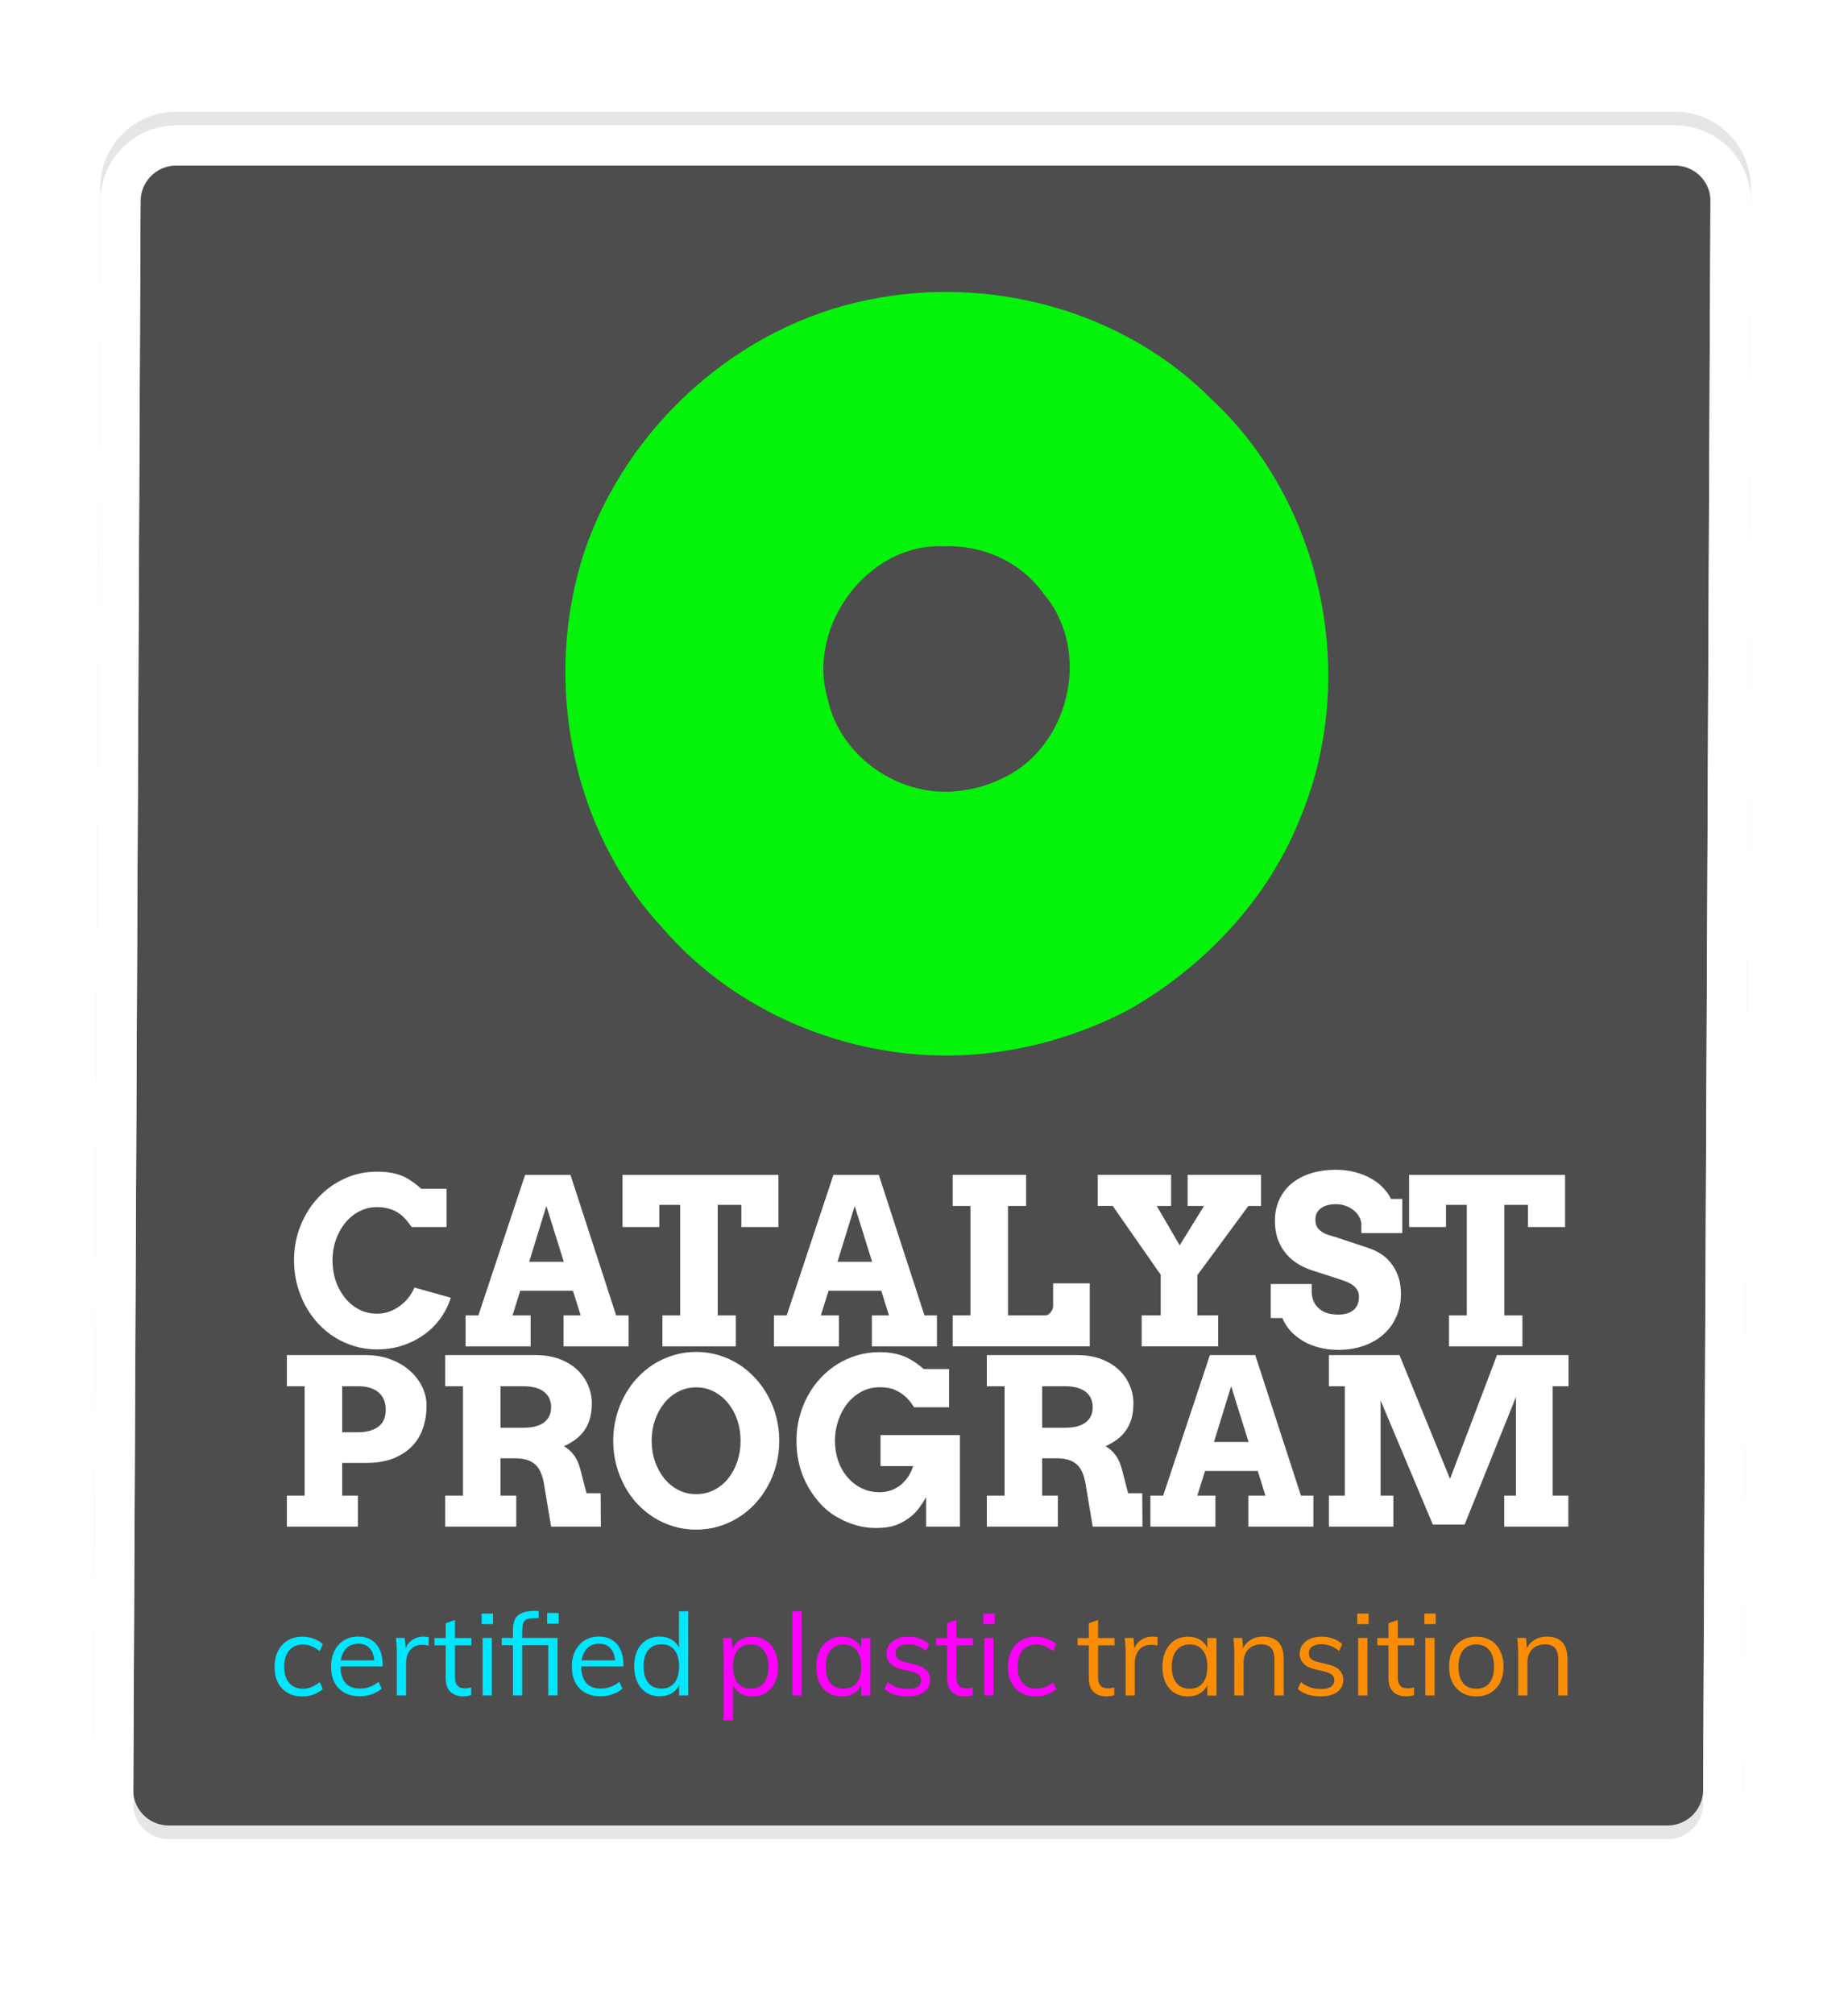 <?xml version="1.0" encoding="UTF-8"?>
<svg width="80.412mm" height="87.621mm" version="1.1" viewBox="0 0 80.412 87.621" xmlns="http://www.w3.org/2000/svg" xmlns:cc="http://creativecommons.org/ns#" xmlns:dc="http://purl.org/dc/elements/1.1/" xmlns:rdf="http://www.w3.org/1999/02/22-rdf-syntax-ns#">
 <defs>
  <filter id="filter5001" x="-.077" y="-.071" width="1.154" height="1.148" color-interpolation-filters="sRGB">
   <feFlood flood-color="rgb(0,0,0)" flood-opacity=".863" result="flood"/>
   <feComposite in="flood" in2="SourceGraphic" operator="in" result="composite1"/>
   <feGaussianBlur in="composite1" result="blur" stdDeviation="2.584"/>
   <feOffset dx="0" dy="0.593" result="offset"/>
   <feComposite in="SourceGraphic" in2="offset" result="composite2"/>
  </filter>
 </defs>
 <g transform="translate(-64.801 -77.41)">
  <path d="m72.47 83.145h65.208c1.344 0 2.433 1.082 2.427 2.427l-0.32 69.702c-6e-3 1.344-1.082 2.427-2.427 2.427h-65.208c-1.344 0-2.433-1.082-2.427-2.427l0.32-69.702c6e-3 -1.344 1.082-2.427 2.427-2.427z" fill="#4d4d4d" filter="url(#filter25990)" stroke="#e6e6e6" stroke-linecap="round" stroke-linejoin="round" stroke-width="1.752"/>
  <g transform="matrix(.135 0 0 .135 25.105 65.161)" fill="#fff" filter="url(#filter25990)" aria-label="  CATALYST PROGRAM   ">
   <path d="m426.73 486.14q-2.042-2.917-3.682-4.12-1.641-1.24-3.537-1.75-1.896-0.547-3.974-0.547-3.062 0-5.688 1.385-2.625 1.349-4.557 3.719-1.896 2.333-2.99 5.469-1.094 3.099-1.094 6.599 0 3.537 1.057 6.672 1.094 3.099 2.99 5.432t4.521 3.719q2.625 1.349 5.76 1.349 2.188 0 4.083-0.693 1.896-0.729 3.427-1.896 1.568-1.167 2.734-2.662 1.167-1.531 1.823-3.172l11.74 3.281q-1.13 3.573-3.318 6.635-2.188 3.026-5.287 5.25-3.062 2.224-6.927 3.5-3.828 1.276-8.276 1.276-3.755 0-7.182-1.021-3.427-1.021-6.417-2.88-2.953-1.859-5.396-4.484-2.406-2.625-4.12-5.797-1.714-3.208-2.662-6.854-0.948-3.682-0.948-7.656 0-5.943 2.078-11.12 2.078-5.213 5.688-9.078 3.609-3.901 8.458-6.125 4.885-2.26 10.5-2.26 4.484 0 7.547 1.13 3.062 1.094 6.745 4.375h8.167v12.323z"/>
   <path d="m475.69 514.62h5.505l-2.479-7.948h-16.99l-2.479 7.948h5.833v9.99h-20.964v-9.99h4.12l15.057-45.281h14.62l14.729 45.281h4.01v9.99h-20.964zm-11.083-17.281h11.156l-5.615-17.974z"/>
   <path d="m507.55 514.62h5.724v-35.62h-6.708v7.146h-11.885v-16.807h50.276v16.807h-11.958v-7.146h-7.62v35.62h5.833v9.99h-23.661z"/>
   <path d="m575.07 514.62h5.505l-2.479-7.948h-16.99l-2.479 7.948h5.833v9.99h-20.964v-9.99h4.12l15.057-45.281h14.62l14.729 45.281h4.01v9.99h-20.964zm-11.083-17.281h11.156l-5.615-17.974z"/>
   <path d="m601.11 469.33h23.661v10.026h-5.833v35.255h12.031q0.474 0 0.911-0.255 0.474-0.292 0.802-0.729 0.365-0.438 0.583-0.948t0.219-0.984v-7.401h11.812v20.307h-44.188v-9.99h5.724v-35.255h-5.724z"/>
   <path d="m647.85 469.33h23.661v10.026h-4.63l7.401 12.687 7.838-12.687h-5.287v-10.026h23.661v10.026h-4.083l-16.443 22.312v12.943h6.708v9.99h-24.646v-9.99h6.125v-13.089l-15.458-22.167h-4.849z"/>
   <path d="m732.83 484.9q-0.182-1.276-0.911-2.406-0.693-1.13-1.823-1.932-1.094-0.839-2.516-1.312-1.385-0.474-2.917-0.474-1.385 0-2.588 0.292-1.203 0.292-2.115 0.911-0.875 0.583-1.422 1.531-0.51 0.948-0.51 2.26 0 1.641 0.693 2.625 0.729 0.948 1.823 1.568 1.13 0.62 2.479 0.984 1.349 0.365 2.625 0.802l10.026 3.354q2.078 0.729 3.901 2.005 1.823 1.276 3.135 3.099 1.349 1.823 2.115 4.193 0.766 2.37 0.766 5.323 0 4.01-1.495 7.328-1.458 3.318-4.12 5.688t-6.38 3.682-8.24 1.312q-3.172 0-6.016-0.729-2.807-0.693-5.141-2.042-2.333-1.349-4.083-3.208-1.75-1.896-2.734-4.266h-3.755v-10.974h13.198v2.26q0 1.641 0.51 3.026 0.547 1.385 1.604 2.406 1.057 1.021 2.662 1.604 1.604 0.547 3.755 0.547 3.281 0 4.995-1.495 1.714-1.531 1.714-4.229 0-1.385-0.62-2.297-0.583-0.948-1.531-1.568-0.948-0.656-2.115-1.094-1.167-0.438-2.297-0.802l-8.349-2.698q-2.37-0.729-4.594-2.042-2.188-1.312-3.901-3.281-1.677-1.969-2.698-4.594-0.984-2.662-0.984-6.052 0-3.938 1.458-7 1.458-3.099 4.083-5.213 2.625-2.115 6.234-3.208 3.609-1.094 7.912-1.094 3.391 0 6.271 0.802 2.88 0.766 5.141 2.078 2.297 1.312 3.865 3.026 1.604 1.677 2.443 3.5h3.646v11.01h-13.198z"/>
   <path d="m761.09 514.62h5.724v-35.62h-6.708v7.146h-11.885v-16.807h50.276v16.807h-11.958v-7.146h-7.62v35.62h5.833v9.99h-23.661z"/>
   <path d="m386.51 527.42h25.521q4.266 0 7.838 1.349 3.573 1.312 6.162 3.573t4.047 5.213q1.458 2.953 1.458 6.162 0 3.865-1.167 7.255-1.13 3.354-3.537 5.833t-6.088 3.938q-3.682 1.422-8.713 1.422h-7.693v10.536h5.068v9.99h-22.896v-9.99h5.724v-35.255h-5.724zm17.828 10.026v14.839h4.995q4.156 0 6.599-1.75t2.443-5.542q0-3.537-2.297-5.542-2.297-2.005-6.745-2.005z"/>
   <path d="m437.55 527.42h29.24q4.266 0 7.62 1.276 3.354 1.276 5.651 3.427 2.297 2.115 3.5 4.958 1.24 2.807 1.24 5.87 0 2.807-0.62 4.922-0.583 2.115-1.75 3.755-1.13 1.641-2.807 2.917-1.677 1.24-3.828 2.26 1.859 0.948 3.281 2.917 1.422 1.932 2.151 5.031l1.859 7.182h4.557l0.073 10.755h-16.042l-2.188-13.125q-0.328-2.333-1.021-4.01-0.656-1.714-1.786-2.771-1.13-1.094-2.771-1.604-1.604-0.51-3.828-0.51h-4.703v12.031h5.068v9.99h-22.896v-9.99h5.724v-35.255h-5.724zm17.828 10.026v13.38h7.255q2.078 0 3.719-0.365 1.677-0.401 2.844-1.203 1.203-0.839 1.823-2.078 0.656-1.24 0.656-2.953 0-3.208-2.297-4.995-2.297-1.786-6.745-1.786z"/>
   <path d="m518.42 583.67q-3.755 0-7.182-1.021-3.427-1.021-6.417-2.88-2.953-1.859-5.396-4.448-2.406-2.625-4.12-5.797-1.714-3.208-2.662-6.854-0.948-3.646-0.948-7.62t0.948-7.62q0.948-3.682 2.662-6.854 1.714-3.208 4.12-5.797 2.443-2.625 5.396-4.484 2.99-1.859 6.417-2.88 3.427-1.021 7.182-1.021t7.182 1.021q3.463 1.021 6.417 2.88 2.99 1.859 5.396 4.484 2.443 2.588 4.156 5.797 1.75 3.172 2.698 6.854 0.948 3.646 0.948 7.62 0 3.938-0.948 7.62-0.948 3.646-2.698 6.854-1.714 3.172-4.156 5.797-2.406 2.588-5.396 4.448-2.953 1.859-6.417 2.88-3.427 1.021-7.182 1.021zm0-11.448q3.172 0 5.797-1.349 2.661-1.385 4.557-3.719 1.896-2.37 2.917-5.469 1.057-3.135 1.057-6.635 0-3.537-1.057-6.672-1.057-3.135-2.99-5.469-1.896-2.37-4.521-3.719-2.625-1.385-5.76-1.385t-5.76 1.385q-2.625 1.349-4.521 3.719-1.896 2.333-2.99 5.469-1.057 3.135-1.057 6.672 0 3.5 1.057 6.635 1.094 3.099 2.99 5.469 1.896 2.333 4.521 3.719 2.625 1.349 5.76 1.349z"/>
   <path d="m592.54 582.69v-9.479q-2.26 3.974-4.412 5.833-2.151 1.859-4.885 2.99-2.698 1.13-7.255 1.094-2.26-0.036-4.521-0.51-2.26-0.51-4.375-1.385-2.115-0.911-4.156-2.151-2.005-1.276-3.646-2.917-4.047-4.083-6.307-9.443-2.224-5.396-2.224-11.74 0-3.901 0.948-7.547t2.662-6.818q1.714-3.172 4.12-5.76 2.443-2.625 5.396-4.484 2.99-1.859 6.417-2.88t7.182-1.021q4.302 0 7.474 1.167 3.172 1.13 6.818 4.266h8.167v12.323h-11.266q-1.677-2.589-3.172-3.755-1.458-1.167-3.208-1.932-1.714-0.766-4.812-0.766-3.062 0-5.688 1.385-2.625 1.385-4.557 3.755-1.896 2.333-2.99 5.542-1.094 3.172-1.094 6.526 0 3.318 0.984 6.307 0.984 2.99 2.99 5.396 2.005 2.37 4.667 3.646t5.688 1.276q3.865 0 6.745-2.26 2.88-2.26 4.156-6.162h-10.536v-9.99h25.594v29.495z"/>
   <path d="m612.12 527.42h29.24q4.266 0 7.62 1.276 3.354 1.276 5.651 3.427 2.297 2.115 3.5 4.958 1.24 2.807 1.24 5.87 0 2.807-0.62 4.922-0.583 2.115-1.75 3.755-1.13 1.641-2.807 2.917-1.677 1.24-3.828 2.26 1.859 0.948 3.281 2.917 1.422 1.932 2.151 5.031l1.859 7.182h4.557l0.073 10.755h-16.042l-2.188-13.125q-0.328-2.333-1.021-4.01-0.656-1.714-1.786-2.771-1.13-1.094-2.771-1.604-1.604-0.51-3.828-0.51h-4.703v12.031h5.068v9.99h-22.896v-9.99h5.724v-35.255h-5.724zm17.828 10.026v13.38h7.255q2.078 0 3.719-0.365 1.677-0.401 2.844-1.203 1.203-0.839 1.823-2.078 0.656-1.24 0.656-2.953 0-3.208-2.297-4.995-2.297-1.786-6.745-1.786z"/>
   <path d="m696.41 572.7h5.505l-2.479-7.948h-16.99l-2.479 7.948h5.833v9.99h-20.964v-9.99h4.12l15.057-45.281h14.62l14.729 45.281h4.01v9.99h-20.964zm-11.083-17.281h11.156l-5.615-17.974z"/>
   <path d="m722.37 572.7h5.141v-35.255h-5.141v-10.026h22.75l16.297 39.885 15.13-39.885h23.078v10.026h-5.141v35.255h5.068v9.99h-20.672v-9.99h3.792v-31.792l-16.552 41.125h-10.245l-16.844-40.031v30.698h4.12v9.99h-20.781z"/>
  </g>
  <g fill="#00e6ff">
   <path d="m77.947 151.21q-0.368 0-0.637-0.159-0.269-0.159-0.418-0.448-0.144-0.289-0.144-0.682 0-0.388 0.149-0.682 0.149-0.299 0.423-0.463 0.274-0.164 0.647-0.164 0.254 0 0.488 0.09 0.239 0.085 0.393 0.239l-0.134 0.299q-0.184-0.144-0.363-0.214-0.174-0.075-0.363-0.075-0.378 0-0.602 0.254-0.219 0.254-0.219 0.717 0 0.458 0.219 0.707 0.219 0.249 0.602 0.249 0.184 0 0.363-0.07 0.179-0.075 0.363-0.219l0.134 0.299q-0.159 0.149-0.403 0.239-0.239 0.085-0.498 0.085z" filter="url(#filter25990)"/>
   <path d="m81.406 150.87q-0.164 0.154-0.423 0.244-0.254 0.09-0.522 0.09-0.388 0-0.672-0.154-0.279-0.154-0.433-0.443-0.149-0.294-0.149-0.697 0-0.388 0.149-0.682 0.149-0.294 0.413-0.458 0.269-0.164 0.617-0.164 0.333 0 0.572 0.149 0.239 0.144 0.363 0.418 0.129 0.274 0.129 0.657v0.075h-1.891v-0.264h1.662l-0.129 0.184q0.01-0.438-0.174-0.672-0.179-0.234-0.527-0.234-0.363 0-0.572 0.259-0.204 0.254-0.204 0.707 0 0.488 0.214 0.736 0.219 0.249 0.637 0.249 0.219 0 0.418-0.07 0.204-0.075 0.388-0.224z" filter="url(#filter25990)"/>
   <path d="m82.068 151.17v-1.801q0-0.174-0.01-0.348-5e-3 -0.179-0.03-0.353h0.383l0.055 0.617-0.055-0.015q0.07-0.328 0.299-0.493 0.234-0.169 0.522-0.169 0.065 0 0.119 0.01 0.06 5e-3 0.109 0.02l-0.01 0.368q-0.114-0.04-0.264-0.04-0.259 0-0.418 0.114-0.154 0.114-0.229 0.294-0.07 0.174-0.07 0.368v1.428z" filter="url(#filter25990)"/>
   <path d="m83.707 148.99v-0.318h1.607v0.318zm1.597 1.826v0.343q-0.085 0.025-0.169 0.035-0.08 0.015-0.179 0.015-0.348 0-0.557-0.199-0.204-0.199-0.204-0.597v-2.384l0.403-0.144v2.473q0 0.199 0.055 0.309 0.06 0.109 0.159 0.154 0.1 0.04 0.224 0.04 0.075 0 0.134-0.01 0.06-0.01 0.134-0.035z" filter="url(#filter25990)"/>
   <path d="m85.8 151.17v-2.503h0.403v2.503zm-0.04-3.563h0.493v0.458h-0.493z" filter="url(#filter25990)"/>
   <path d="m88.608 147.58h0.503v0.468h-0.503zm0.453 1.085v2.503h-0.403v-2.184h-2.025v-0.318zm-1.941 2.503v-2.836q0-0.299 0.09-0.483 0.095-0.184 0.304-0.269 0.209-0.09 0.567-0.09h0.159v0.314h-0.124q-0.244 0-0.373 0.045t-0.174 0.174q-0.045 0.129-0.045 0.388v2.757z" filter="url(#filter25990)"/>
   <path d="m91.883 150.87q-0.164 0.154-0.423 0.244-0.254 0.09-0.522 0.09-0.388 0-0.672-0.154-0.279-0.154-0.433-0.443-0.149-0.294-0.149-0.697 0-0.388 0.149-0.682 0.149-0.294 0.413-0.458 0.269-0.164 0.617-0.164 0.333 0 0.572 0.149 0.239 0.144 0.363 0.418 0.129 0.274 0.129 0.657v0.075h-1.891v-0.264h1.662l-0.129 0.184q0.01-0.438-0.174-0.672-0.179-0.234-0.527-0.234-0.363 0-0.572 0.259-0.204 0.254-0.204 0.707 0 0.488 0.214 0.736 0.219 0.249 0.637 0.249 0.219 0 0.418-0.07 0.204-0.075 0.388-0.224z" filter="url(#filter25990)"/>
   <path d="m94.749 151.17h-0.398v-0.672l0.06 0.055q-0.085 0.314-0.323 0.483-0.239 0.169-0.582 0.169-0.328 0-0.582-0.159-0.249-0.164-0.388-0.458-0.139-0.299-0.139-0.692 0-0.393 0.134-0.682 0.139-0.289 0.388-0.448 0.254-0.159 0.587-0.159 0.343 0 0.582 0.174 0.239 0.169 0.323 0.478l-0.065 0.05v-1.801h0.403zm-1.164-0.299q0.363 0 0.562-0.249 0.204-0.254 0.204-0.717 0-0.458-0.199-0.707-0.199-0.254-0.567-0.254-0.368 0-0.577 0.249-0.204 0.249-0.204 0.702 0 0.463 0.204 0.722 0.209 0.254 0.577 0.254z" filter="url(#filter25990)"/>
  </g>
  <g fill="#f0f">
   <path d="m96.295 152.25v-2.876q0-0.174-0.01-0.348-5e-3 -0.179-0.03-0.353h0.383l0.045 0.518-0.04 0.075q0.085-0.314 0.323-0.483 0.239-0.169 0.577-0.169 0.328 0 0.577 0.164 0.254 0.164 0.393 0.458 0.144 0.294 0.144 0.687 0 0.393-0.144 0.687-0.139 0.289-0.388 0.448-0.249 0.154-0.582 0.154-0.338 0-0.577-0.169-0.239-0.169-0.323-0.483l0.055-0.05v1.742zm1.174-1.373q0.363 0 0.567-0.249 0.204-0.249 0.204-0.707t-0.204-0.712q-0.204-0.259-0.567-0.259-0.373 0-0.572 0.249-0.199 0.249-0.199 0.712 0 0.463 0.199 0.717 0.199 0.249 0.572 0.249z" filter="url(#filter25990)"/>
   <path d="m99.279 151.17v-3.662h0.403v3.662z" filter="url(#filter25990)"/>
   <path d="m101.43 151.21q-0.333 0-0.587-0.154-0.249-0.159-0.388-0.448-0.134-0.294-0.134-0.687t0.139-0.687q0.139-0.294 0.388-0.458 0.254-0.164 0.582-0.164 0.343 0 0.582 0.169 0.239 0.169 0.323 0.483l-0.06 0.04v-0.632h0.398v2.503h-0.398v-0.647l0.06 0.03q-0.085 0.314-0.323 0.483-0.239 0.169-0.582 0.169zm0.08-0.333q0.368 0 0.567-0.249 0.199-0.254 0.199-0.717 0-0.463-0.204-0.712-0.199-0.249-0.562-0.249-0.368 0-0.577 0.259-0.204 0.254-0.204 0.712t0.204 0.707q0.209 0.249 0.577 0.249z" filter="url(#filter25990)"/>
   <path d="m104.29 151.21q-0.632 0-1-0.323l0.134-0.299q0.199 0.154 0.408 0.229 0.214 0.07 0.473 0.07 0.284 0 0.428-0.095 0.149-0.1 0.149-0.284 0-0.149-0.1-0.234-0.1-0.09-0.328-0.144l-0.423-0.1q-0.314-0.07-0.488-0.249-0.169-0.179-0.169-0.428 0-0.219 0.119-0.383 0.119-0.169 0.333-0.264 0.214-0.095 0.508-0.095 0.264 0 0.498 0.085 0.234 0.085 0.393 0.244l-0.134 0.294q-0.179-0.149-0.368-0.219-0.184-0.075-0.388-0.075-0.269 0-0.418 0.105-0.144 0.104-0.144 0.284 0 0.154 0.09 0.244 0.095 0.09 0.299 0.139l0.423 0.104q0.353 0.075 0.518 0.249 0.169 0.169 0.169 0.433 0 0.323-0.264 0.518-0.264 0.194-0.717 0.194z" filter="url(#filter25990)"/>
   <path d="m105.53 148.99v-0.318h1.607v0.318zm1.597 1.826v0.343q-0.085 0.025-0.169 0.035-0.08 0.015-0.179 0.015-0.348 0-0.557-0.199-0.204-0.199-0.204-0.597v-2.384l0.403-0.144v2.473q0 0.199 0.055 0.309 0.06 0.109 0.159 0.154 0.1 0.04 0.224 0.04 0.075 0 0.134-0.01 0.06-0.01 0.134-0.035z" filter="url(#filter25990)"/>
   <path d="m107.63 151.17v-2.503h0.403v2.503zm-0.04-3.563h0.493v0.458h-0.493z" filter="url(#filter25990)"/>
   <path d="m109.86 151.21q-0.368 0-0.637-0.159-0.269-0.159-0.418-0.448-0.144-0.289-0.144-0.682 0-0.388 0.149-0.682 0.149-0.299 0.423-0.463 0.274-0.164 0.647-0.164 0.254 0 0.488 0.09 0.239 0.085 0.393 0.239l-0.134 0.299q-0.184-0.144-0.363-0.214-0.174-0.075-0.363-0.075-0.378 0-0.602 0.254-0.219 0.254-0.219 0.717 0 0.458 0.219 0.707 0.219 0.249 0.602 0.249 0.184 0 0.363-0.07 0.179-0.075 0.363-0.219l0.134 0.299q-0.159 0.149-0.403 0.239-0.239 0.085-0.498 0.085z" filter="url(#filter25990)"/>
  </g>
  <g fill="#fa8d04">
   <path d="m111.69 148.99v-0.318h1.607v0.318zm1.597 1.826v0.343q-0.085 0.025-0.169 0.035-0.08 0.015-0.179 0.015-0.348 0-0.557-0.199-0.204-0.199-0.204-0.597v-2.384l0.403-0.144v2.473q0 0.199 0.055 0.309 0.06 0.109 0.159 0.154 0.1 0.04 0.224 0.04 0.075 0 0.134-0.01 0.06-0.01 0.134-0.035z" filter="url(#filter25990)"/>
   <path d="m113.78 151.17v-1.801q0-0.174-0.01-0.348-5e-3 -0.179-0.03-0.353h0.383l0.055 0.617-0.055-0.015q0.07-0.328 0.299-0.493 0.234-0.169 0.522-0.169 0.065 0 0.119 0.01 0.06 5e-3 0.109 0.02l-0.01 0.368q-0.114-0.04-0.264-0.04-0.259 0-0.418 0.114-0.154 0.114-0.229 0.294-0.07 0.174-0.07 0.368v1.428z" filter="url(#filter25990)"/>
   <path d="m116.49 151.21q-0.333 0-0.587-0.154-0.249-0.159-0.388-0.448-0.134-0.294-0.134-0.687t0.139-0.687q0.139-0.294 0.388-0.458 0.254-0.164 0.582-0.164 0.343 0 0.582 0.169 0.239 0.169 0.323 0.483l-0.06 0.04v-0.632h0.398v2.503h-0.398v-0.647l0.06 0.03q-0.085 0.314-0.323 0.483t-0.582 0.169zm0.08-0.333q0.368 0 0.567-0.249 0.199-0.254 0.199-0.717 0-0.463-0.204-0.712-0.199-0.249-0.562-0.249-0.368 0-0.577 0.259-0.204 0.254-0.204 0.712t0.204 0.707q0.209 0.249 0.577 0.249z" filter="url(#filter25990)"/>
   <path d="m118.51 151.17v-1.801q0-0.174-0.01-0.348-5e-3 -0.179-0.03-0.353h0.383l0.045 0.518-0.05 0.04q0.104-0.304 0.348-0.458 0.244-0.159 0.562-0.159 0.901 0 0.901 0.99v1.572h-0.403v-1.553q0-0.348-0.139-0.508-0.139-0.164-0.438-0.164-0.348 0-0.557 0.214-0.209 0.214-0.209 0.577v1.433z" filter="url(#filter25990)"/>
   <path d="m122.27 151.21q-0.632 0-1-0.323l0.134-0.299q0.199 0.154 0.408 0.229 0.214 0.07 0.473 0.07 0.284 0 0.428-0.095 0.149-0.1 0.149-0.284 0-0.149-0.1-0.234-0.1-0.09-0.328-0.144l-0.423-0.1q-0.313-0.07-0.488-0.249-0.169-0.179-0.169-0.428 0-0.219 0.119-0.383 0.119-0.169 0.333-0.264 0.214-0.095 0.508-0.095 0.264 0 0.498 0.085t0.393 0.244l-0.134 0.294q-0.179-0.149-0.368-0.219-0.184-0.075-0.388-0.075-0.269 0-0.418 0.105-0.144 0.104-0.144 0.284 0 0.154 0.09 0.244 0.095 0.09 0.299 0.139l0.423 0.104q0.353 0.075 0.518 0.249 0.169 0.169 0.169 0.433 0 0.323-0.264 0.518-0.264 0.194-0.717 0.194z" filter="url(#filter25990)"/>
   <path d="m123.9 151.17v-2.503h0.403v2.503zm-0.04-3.563h0.493v0.458h-0.493z" filter="url(#filter25990)"/>
   <path d="m124.73 148.99v-0.318h1.607v0.318zm1.597 1.826v0.343q-0.085 0.025-0.169 0.035-0.08 0.015-0.179 0.015-0.348 0-0.557-0.199-0.204-0.199-0.204-0.597v-2.384l0.403-0.144v2.473q0 0.199 0.055 0.309 0.06 0.109 0.159 0.154 0.1 0.04 0.224 0.04 0.075 0 0.134-0.01 0.06-0.01 0.134-0.035z" filter="url(#filter25990)"/>
   <path d="m126.82 151.17v-2.503h0.403v2.503zm-0.04-3.563h0.493v0.458h-0.493z" filter="url(#filter25990)"/>
   <path d="m129.04 151.21q-0.358 0-0.627-0.159-0.264-0.159-0.413-0.448-0.144-0.294-0.144-0.692 0-0.393 0.144-0.687 0.149-0.294 0.413-0.453 0.269-0.159 0.627-0.159 0.358 0 0.622 0.159 0.269 0.159 0.413 0.453 0.149 0.294 0.149 0.687 0 0.398-0.149 0.692-0.144 0.289-0.413 0.448-0.264 0.159-0.622 0.159zm0-0.333q0.368 0 0.567-0.244 0.204-0.249 0.204-0.722 0-0.463-0.204-0.712-0.204-0.249-0.567-0.249t-0.572 0.249q-0.204 0.249-0.204 0.712 0 0.473 0.199 0.722 0.204 0.244 0.577 0.244z" filter="url(#filter25990)"/>
   <path d="m130.86 151.17v-1.801q0-0.174-0.01-0.348-5e-3 -0.179-0.03-0.353h0.383l0.045 0.518-0.05 0.04q0.104-0.304 0.348-0.458 0.244-0.159 0.562-0.159 0.901 0 0.901 0.99v1.572h-0.403v-1.553q0-0.348-0.139-0.508-0.139-0.164-0.438-0.164-0.348 0-0.557 0.214-0.209 0.214-0.209 0.577v1.433z" filter="url(#filter25990)"/>
  </g>
  <g fill="none" filter="url(#filter5001)" stroke-width="1.752">
   <path d="m72.47 83.145h65.208c1.344 0 2.433 1.082 2.427 2.427l-0.32 69.702c-6e-3 1.344-1.082 2.427-2.427 2.427h-65.208c-1.344 0-2.433-1.082-2.427-2.427l0.32-69.702c6e-3 -1.344 1.082-2.427 2.427-2.427z" filter="url(#filter25990)" stroke="#fff" stroke-linecap="round" stroke-linejoin="round"/>
   <path d="m64.801 77.41h80.412v87.621h-80.412z" stroke-linejoin="bevel" stroke-opacity=".591" style="paint-order:markers stroke fill"/>
  </g>
  <path d="m104.26 123.24c-4.054-0.434-7.948-2.354-10.625-5.453-4.01-4.298-5.224-10.819-3.415-16.357 1.861-5.484 6.689-9.847 12.388-10.981 5.274-1.087 11.059 0.464 14.885 4.306 4.916 4.557 6.465 12.204 3.84 18.351-1.401 3.471-4.139 6.349-7.362 8.202-2.968 1.567-6.366 2.291-9.712 1.931zm4.022-11.908c3.03-1.282 4.08-5.571 1.937-8.082-0.994-1.405-2.67-2.148-4.374-2.072-3.278-0.141-5.935 3.466-5.042 6.586 0.547 2.675 3.349 4.499 6.011 4.013 0.507-0.077 1.004-0.225 1.468-0.444z" fill="#05f30a" filter="url(#filter25990)"/>
 </g>
</svg>
